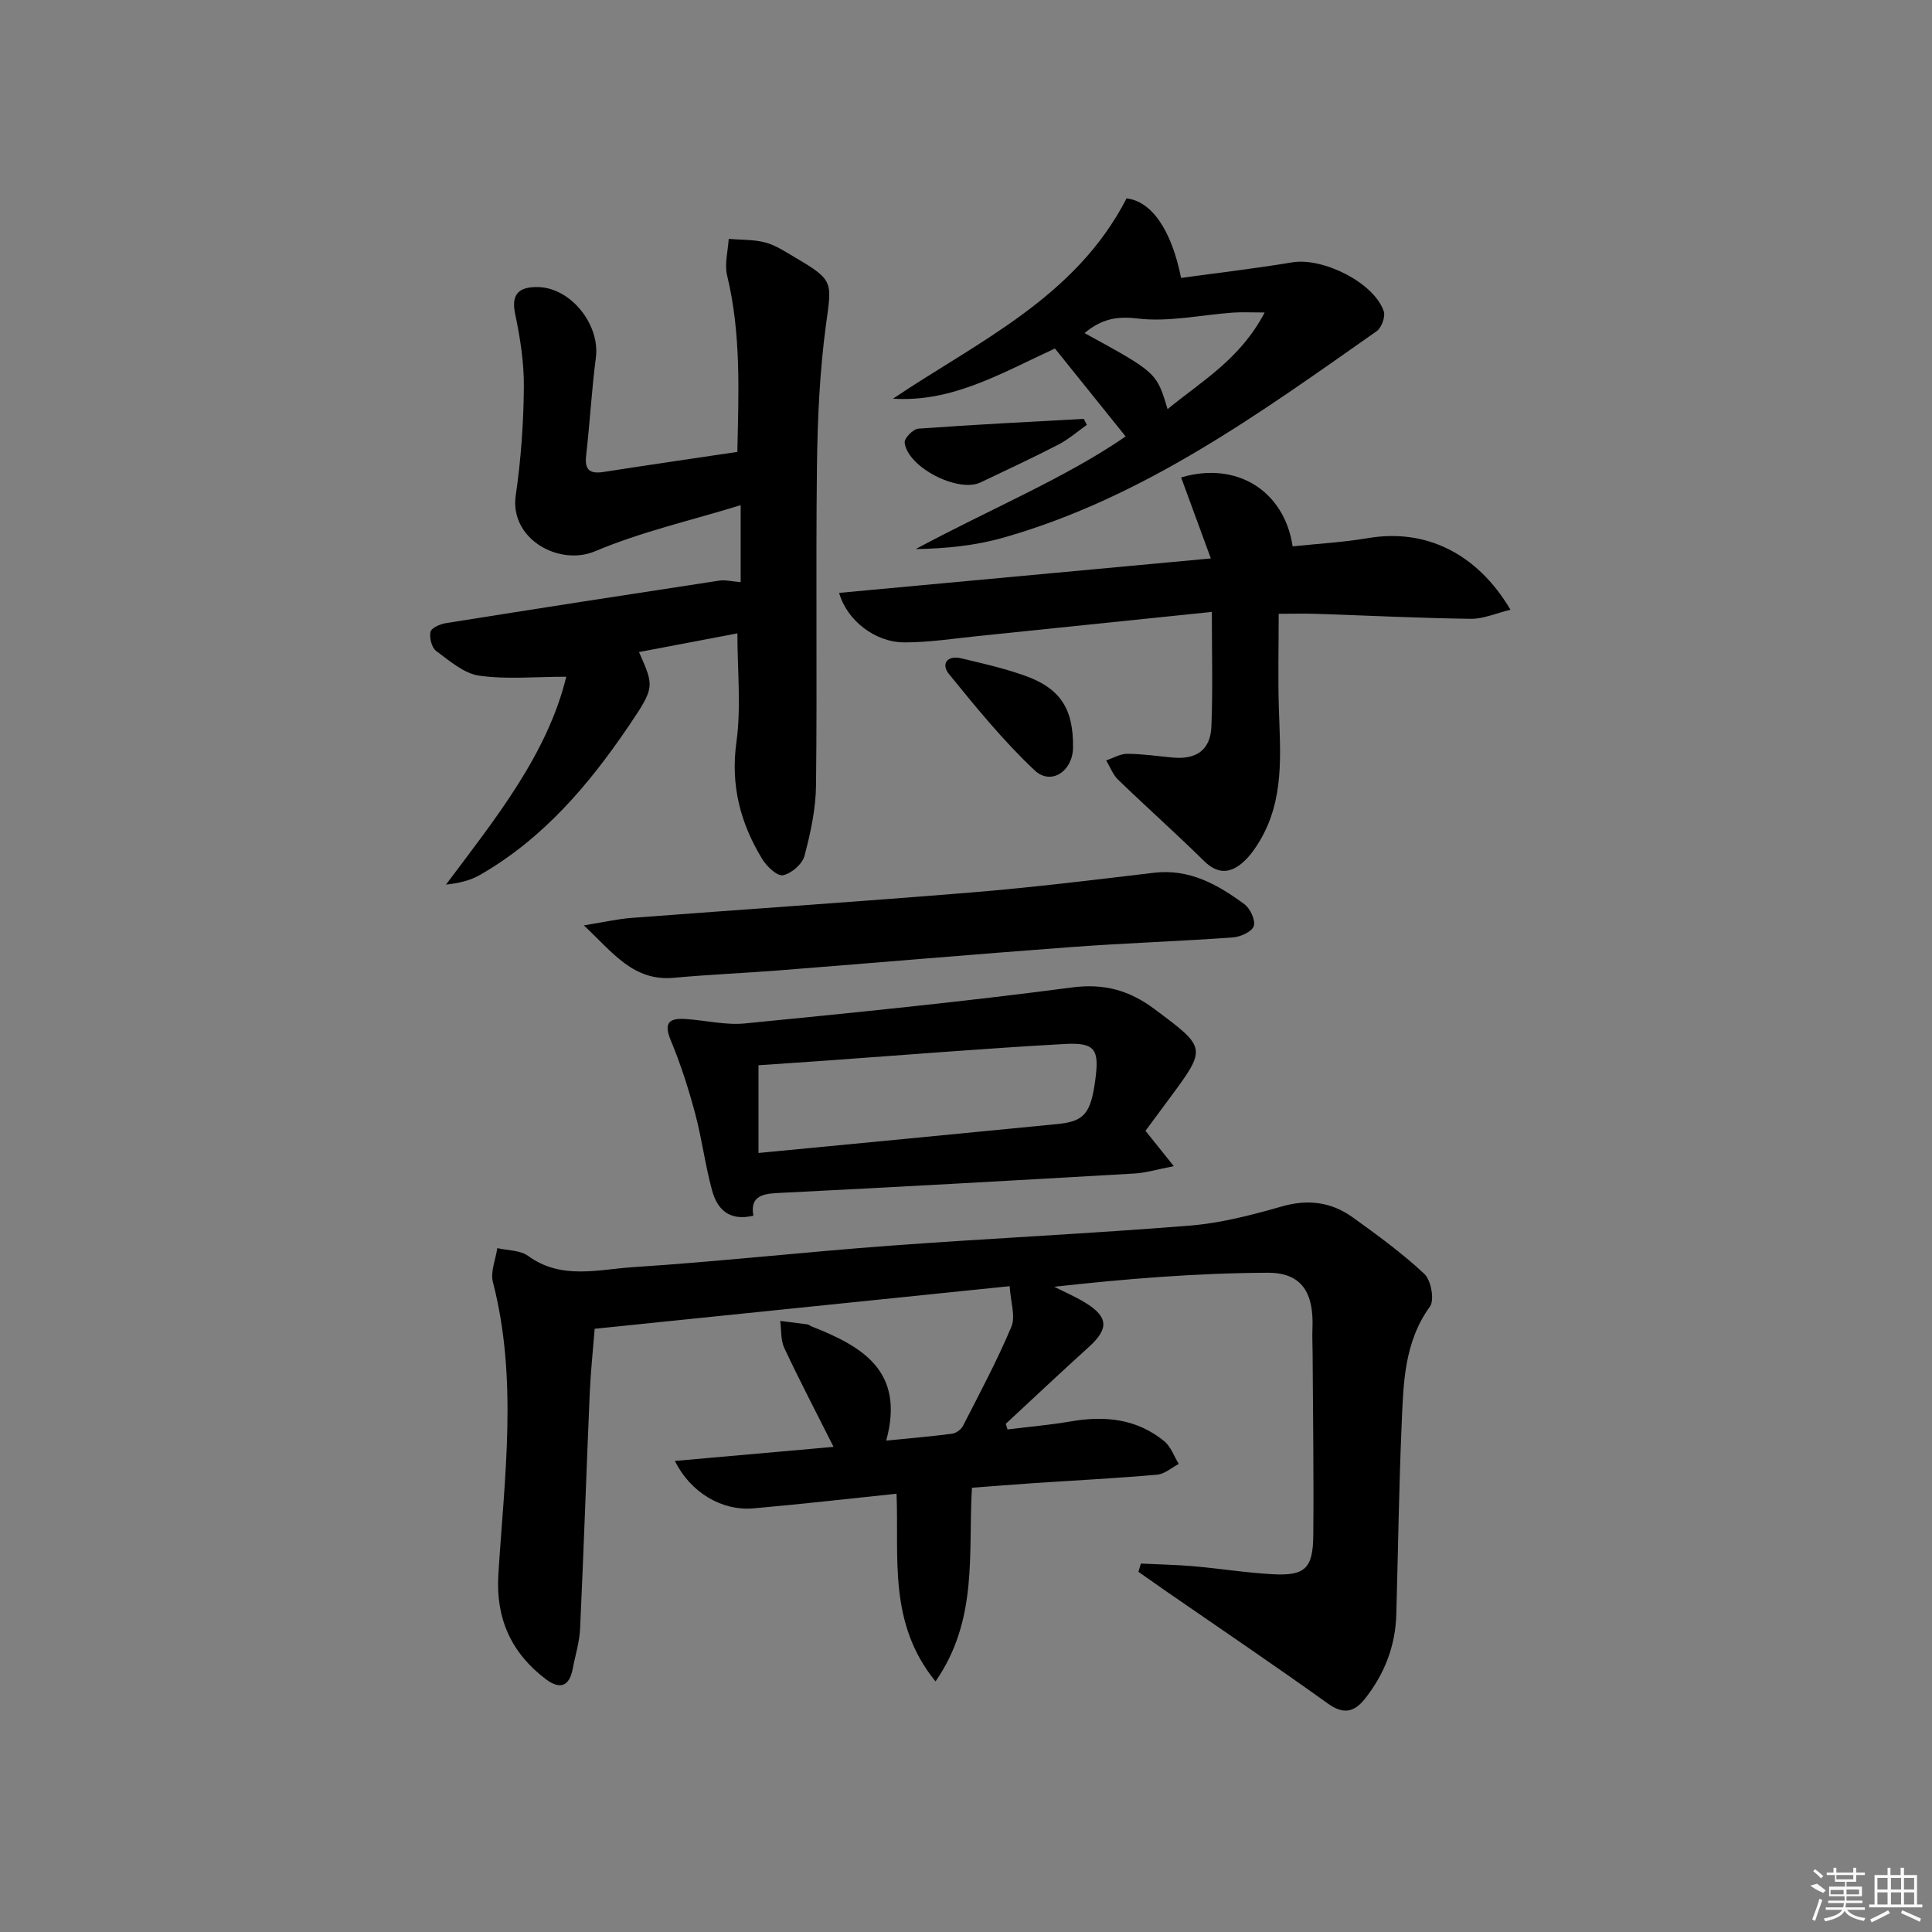 <svg enable-background="new 0 0 400 400" viewBox="0 0 400 400" xmlns="http://www.w3.org/2000/svg"><rect x="0" y="0" width="400" height="400" fill="#808080" stroke="none"/><path d="m208.6 295.95c4.38-.54 8.79-.93 13.14-1.67 7.04-1.21 13.65-.54 19.32 4.12 1.36 1.12 2.01 3.1 2.99 4.69-1.49.78-2.94 2.1-4.48 2.23-8.6.75-17.23 1.19-25.85 1.77-4.11.28-8.22.61-12.49.93-.82 13.51 1.37 27.26-7.54 40.1-9.88-12.11-7.53-25.71-8.07-38.86-10.21 1.06-19.91 2.18-29.63 3.03-6.52.57-13.03-3.26-16.26-9.82 11.06-.98 21.78-1.93 32.85-2.91-3.62-7.2-7.06-13.77-10.2-20.47-.77-1.64-.59-3.72-.84-5.6 1.86.23 3.73.44 5.59.7.31.04.59.31.9.43 10.38 4.1 19.41 9.16 15.45 23.64 5.21-.52 9.46-.87 13.67-1.43.82-.11 1.86-.89 2.24-1.64 3.46-6.78 7.07-13.51 10.01-20.52.89-2.12-.16-5.05-.36-8.38-28.92 2.97-57.12 5.86-85.92 8.82-.38 4.81-.84 9.04-1.02 13.28-.7 16.28-1.24 32.57-2 48.84-.13 2.79-1.01 5.54-1.53 8.3-.72 3.77-2.75 4.26-5.6 2.1-7.15-5.44-10.36-12.58-9.79-21.66 1.26-20.19 4.07-40.42-1.13-60.54-.55-2.12.57-4.67.91-7.02 2.14.5 4.72.41 6.36 1.6 6.89 5.03 14.52 2.81 21.77 2.34 17.73-1.15 35.41-3.13 53.14-4.44 20.72-1.53 41.49-2.5 62.2-4.17 6.39-.52 12.76-2.19 18.96-3.96 5.42-1.55 10.24-.92 14.66 2.25 5.13 3.68 10.27 7.43 14.86 11.73 1.38 1.3 2.12 5.4 1.14 6.75-5.36 7.42-5.49 15.91-5.85 24.33-.57 13.13-.74 26.27-1.11 39.41-.18 6.53-2.45 12.34-6.47 17.43-2.12 2.69-4.34 3.42-7.63 1.07-11.05-7.93-22.33-15.54-33.51-23.27-1.94-1.34-3.86-2.7-5.78-4.05.17-.57.34-1.14.51-1.71 3.67.18 7.34.24 10.99.56 5.46.48 10.89 1.36 16.36 1.65 6.62.35 8.28-1.2 8.34-8.04.12-12.62-.07-25.24-.14-37.86-.01-1.66-.1-3.33-.03-4.99.31-7.35-2.19-11.55-9.22-11.53-14.73.05-29.46 1.26-44.24 2.9 2.12 1.08 4.33 2.02 6.36 3.26 4.89 2.98 4.98 5.43.78 9.23-5.79 5.23-11.46 10.59-17.18 15.89.11.39.24.77.37 1.16z"/><path d="m153.35 120.52c0-5.12 0-9.9 0-15.93-10.44 3.21-20.64 5.52-30.11 9.53-7.51 3.17-17.78-2.55-16.46-11.57 1.08-7.37 1.61-14.88 1.68-22.33.05-5.08-.75-10.25-1.81-15.25-.91-4.3 1.04-5.56 4.59-5.54 6.88.04 13.01 7.73 12.13 14.58-.87 6.75-1.25 13.56-2.02 20.32-.36 3.14.92 3.81 3.72 3.37 9.02-1.41 18.05-2.72 27.59-4.14.25-12.19.82-24.41-2.12-36.53-.57-2.36.18-5.04.33-7.57 2.55.22 5.2.1 7.63.76 2.19.59 4.2 1.96 6.19 3.13 7.99 4.7 7.53 4.99 6.32 13.89-1.31 9.69-1.75 19.55-1.87 29.34-.26 21.99.06 43.99-.19 65.99-.05 4.91-1.13 9.88-2.4 14.65-.45 1.69-2.72 3.65-4.45 3.99-1.2.23-3.36-1.83-4.29-3.35-4.51-7.42-6.59-15.24-5.34-24.23 1-7.26.2-14.78.2-22.5-6.68 1.27-13.49 2.56-20.37 3.87 3.15 7.16 3.31 7.27-2.14 15.32-8.27 12.21-17.74 23.33-30.76 30.81-2.03 1.17-4.4 1.74-7.06 2.01 10.32-13.76 20.99-27 24.9-43.03-6.49 0-12.38.59-18.06-.23-3.17-.46-6.13-3.08-8.89-5.12-.92-.68-1.42-2.72-1.16-3.94.17-.81 1.98-1.61 3.16-1.8 18.84-3.01 37.7-5.93 56.56-8.8 1.25-.21 2.57.15 4.5.3z"/><path d="m250.9 126.69c-16.67 1.72-32.5 3.37-48.34 4.99-5.11.52-10.23 1.33-15.34 1.32-6-.01-11.86-4.5-13.49-10.25 25.33-2.35 50.5-4.68 76.96-7.13-2.22-6.05-4.18-11.4-6.15-16.77 11.51-3.42 21.35 2.75 23.09 14.27 5.2-.55 10.48-.84 15.67-1.72 11.68-1.97 22.41 2.97 29.43 14.84-2.99.72-5.61 1.91-8.21 1.88-10.64-.14-21.28-.68-31.92-1.03-2.62-.09-5.24-.01-7.86-.01 0 6.95-.17 13.38.04 19.8.31 9.32 1.12 18.68-3.94 27.18-.92 1.56-2.01 3.11-3.33 4.32-2.69 2.46-5.34 2.73-8.26-.15-5.8-5.72-11.89-11.13-17.75-16.79-1.1-1.06-1.66-2.66-2.48-4.01 1.46-.48 2.92-1.37 4.37-1.36 3.13.01 6.25.48 9.38.77 4.98.46 7.86-1.58 8.04-6.51.3-7.44.09-14.91.09-23.64z"/><path d="m237.16 234.12c2.01 2.51 3.6 4.5 5.86 7.32-3.39.65-5.72 1.38-8.09 1.52-24.7 1.43-49.41 2.82-74.12 4.05-3.41.17-5.5.99-4.83 4.69-5.15 1.21-7.53-1.47-8.57-5.29-1.43-5.26-2.1-10.73-3.52-16-1.37-5.1-2.99-10.16-5.02-15.03-1.51-3.61-.32-4.62 3.01-4.41 4.12.26 8.3 1.32 12.35.92 22.6-2.23 45.2-4.48 67.71-7.45 6.76-.89 11.98.66 17.1 4.49 10.8 8.05 10.82 8.02 3.12 18.44-1.66 2.26-3.34 4.51-5 6.75zm-80.12 4.59c20.99-2.02 41.46-3.97 61.92-5.99 5.56-.55 6.88-2.23 7.81-9.15.85-6.34-.01-7.77-6.39-7.42-16.58.92-33.13 2.28-49.69 3.46-4.55.32-9.11.63-13.65.94z"/><path d="m233.24 41.08c5.02.56 9.23 6.19 11.29 16.46 7.64-1.05 15.36-1.95 23.01-3.22 6.37-1.06 16.91 4.18 18.95 10.11.38 1.11-.44 3.41-1.44 4.12-24.21 17-48.21 34.46-77.22 42.74-5.84 1.67-11.98 2.29-18.25 2.39 15.23-8.2 31.07-14.75 43.47-23.32-5.05-6.28-9.94-12.36-14.64-18.21-11.44 5.3-21.38 11.17-33.52 10.39 17.7-11.9 37.79-20.93 48.35-41.46zm-8.7 27.88c14.93 8.17 14.93 8.17 17.19 15.75 7.1-5.84 15.06-10.35 20.1-20.01-2.88 0-4.72-.11-6.55.02-6.59.47-13.3 1.99-19.73 1.23-4.45-.54-7.55.15-11.01 3.01z"/><path d="m120.88 191.59c4.17-.67 7.01-1.33 9.89-1.55 23.5-1.79 47.02-3.35 70.51-5.28 12.56-1.03 25.08-2.57 37.6-4.06 7.39-.88 13.25 2.44 18.78 6.52 1.2.89 2.33 3.35 1.91 4.54-.41 1.17-2.77 2.22-4.35 2.33-11.09.79-22.21 1.16-33.3 1.98-20.19 1.5-40.37 3.24-60.55 4.83-7.28.57-14.59.87-21.86 1.54-8.38.76-12.55-5.15-18.63-10.85z"/><path d="m222.16 154.79c-.06 4.87-4.54 7.91-7.95 4.7-6.46-6.07-12.12-13.04-17.74-19.94-1.67-2.05-.4-3.94 2.53-3.25 4.33 1.02 8.69 2.02 12.88 3.48 7.63 2.64 10.38 6.9 10.28 15.01z"/><path d="m225.02 87.97c-1.95 1.37-3.77 2.98-5.86 4.06-5.32 2.75-10.75 5.28-16.15 7.85-4.65 2.22-15.16-3.16-15.71-8.26-.1-.89 1.76-2.79 2.82-2.87 11.41-.83 22.84-1.4 34.27-2.03.21.42.42.83.63 1.25z"/><g fill="#fafafa"><path d="m374.8 390.4 1.4-.4c.7.5 1.3 1 1.8 1.4l-.5.5c-1.5-.6-2.1-1.1-2.7-1.5zm1 7.3-.6-.3c.5-1.4 1.1-2.8 1.5-4.3.2.1.4.2.6.3-.5 1.3-1 2.8-1.5 4.3zm-.4-10.3.4-.4c.4.3 1 .8 1.7 1.4l-.5.5c-.4-.5-1-1-1.6-1.5zm2.5.3h1.7v-1h.6v1h3.5v-1h.6v1h1.8v.5h-1.8v1.4h-2v1h3.2v2h-3.2v.9h3.3v.5h-3.4c0 .3-.1.6-.1.9h4v.5h-3.7c.7.9 1.9 1.5 3.8 1.7-.1.2-.2.4-.3.6-2.1-.4-3.5-1.1-4-2.1-.4 1-1.8 1.7-4 2.2-.1-.2-.2-.4-.3-.6 2.1-.4 3.4-1 3.8-1.8h-3.4v-.5h3.6c.1-.3.1-.6.2-.9h-3.3v-.5h3.4c0-.3 0-.6 0-.9h-3.2v-2h3.3v-1h-2.1v-1.4h-1.7v-.5zm1.1 3.5v1h2.7c0-.3 0-.4 0-.4 0-.1 0-.2 0-.2 0-.1 0-.2 0-.3h-2.7zm1.2-3v.9h3.5v-.9zm4.7 3h-2.6v.6.4h2.6z"/><path d="m393.6 386.7h.6v1.5h2.7v6.1h1.1v.6h-11v-.6h1.1v-6.1h2.7v-1.5h.6v1.5h2.1v-1.5zm-2.7 8.8.4.6c-1.2.6-2.5 1.3-3.8 1.9-.1-.2-.2-.4-.3-.6 1.2-.6 2.5-1.2 3.7-1.9zm-2.2-6.7v2.4h2.1v-2.4zm0 3v2.5h2.1v-2.5zm2.8-3v2.4h2.1v-2.4zm0 3v2.5h2.1v-2.5zm6 6.1c-1.4-.7-2.7-1.3-3.9-1.8l.2-.6c1.5.6 2.7 1.2 3.9 1.7zm-1.2-9.1h-2.1v2.4h2.1zm-2.1 3v2.5h2.1v-2.5z"/></g></svg>